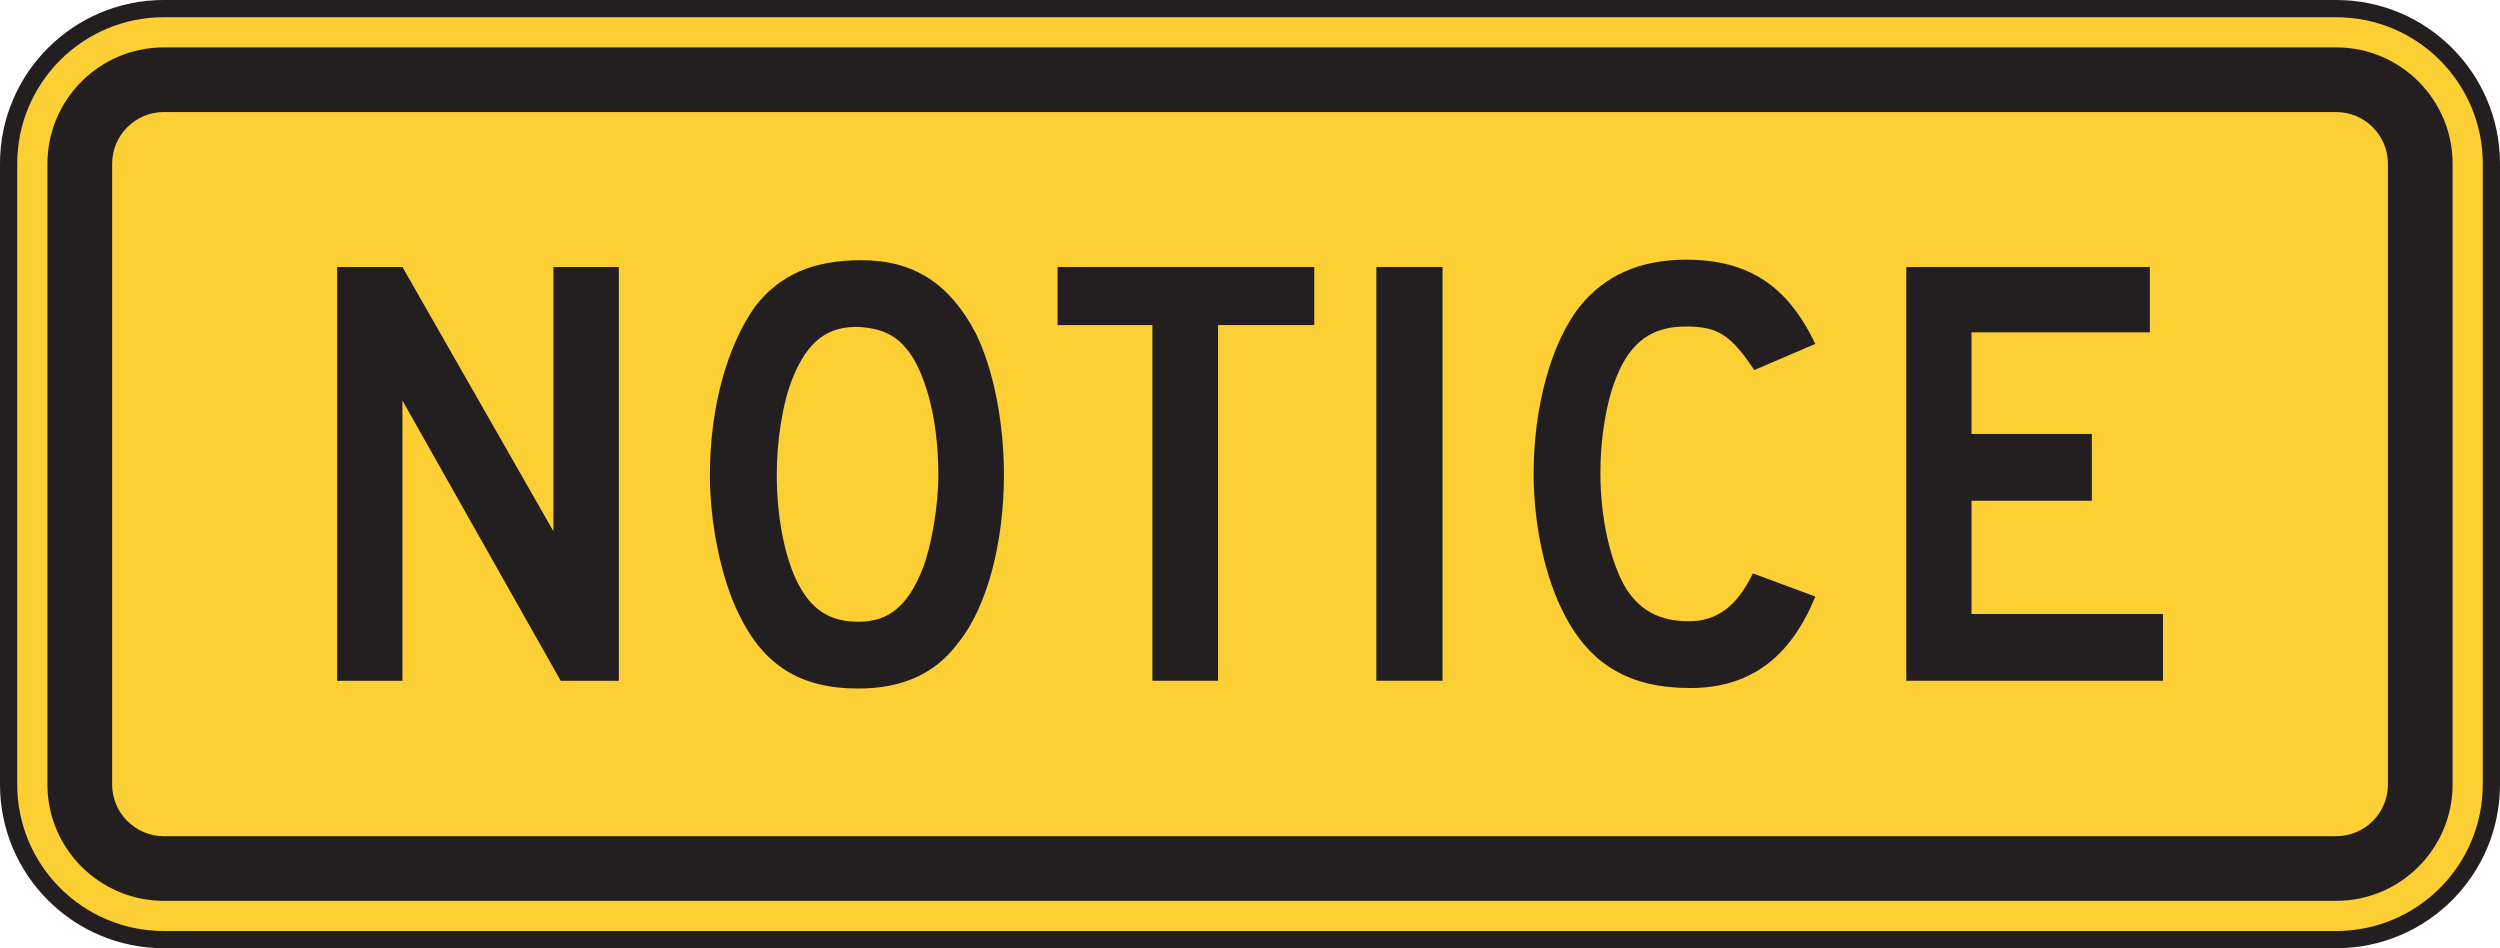 <?xml version="1.0" encoding="UTF-8" standalone="no"?>
<!-- Created with Inkscape (http://www.inkscape.org/) -->

<svg
   xmlns:dc="http://purl.org/dc/elements/1.1/"
   xmlns:cc="http://creativecommons.org/ns#"
   xmlns:rdf="http://www.w3.org/1999/02/22-rdf-syntax-ns#"
   xmlns:svg="http://www.w3.org/2000/svg"
   xmlns="http://www.w3.org/2000/svg"
   xmlns:sodipodi="http://sodipodi.sourceforge.net/DTD/sodipodi-0.dtd"
   xmlns:inkscape="http://www.inkscape.org/namespaces/inkscape"
   width="90.625"
   height="34.374"
   id="svg5229"
   version="1.1"
   inkscape:version="0.48.1 "
   sodipodi:docname="New document 38">
  <defs
     id="defs5231" />
  <sodipodi:namedview
     id="base"
     pagecolor="#ffffff"
     bordercolor="#666666"
     borderopacity="1.0"
     inkscape:pageopacity="0.0"
     inkscape:pageshadow="2"
     inkscape:zoom="0.35"
     inkscape:cx="6.02679"
     inkscape:cy="54.329727"
     inkscape:document-units="px"
     inkscape:current-layer="layer1"
     showgrid="false"
     fit-margin-top="0"
     fit-margin-left="0"
     fit-margin-right="0"
     fit-margin-bottom="0"
     inkscape:window-width="469"
     inkscape:window-height="403"
     inkscape:window-x="125"
     inkscape:window-y="125"
     inkscape:window-maximized="0" />
  <g
     inkscape:label="Layer 1"
     inkscape:groupmode="layer"
     id="layer1"
     transform="translate(-368.973,-552.318)">
    <path
       inkscape:connector-curvature="0"
       id="path3799"
       style="fill:#fccf34;fill-opacity:1;fill-rule:nonzero;stroke:none"
       d="m 459.286,580.754 c 0,3.106 -2.516,5.625 -5.625,5.625 l -78.748,0 c -3.107,0 -5.628,-2.519 -5.628,-5.625 l 0,-22.499 c 0,-3.106 2.52,-5.625 5.628,-5.625 l 78.748,0 c 3.109,0 5.625,2.519 5.625,5.625 l 0,22.499 z" />
    <path
       inkscape:connector-curvature="0"
       id="path3803"
       style="fill:none;stroke:#231f20;stroke-width:0.625;stroke-linecap:butt;stroke-linejoin:miter;stroke-miterlimit:4;stroke-opacity:1;stroke-dasharray:none"
       d="m 459.286,580.754 c 0,3.106 -2.516,5.625 -5.625,5.625 l -78.748,0 c -3.107,0 -5.628,-2.519 -5.628,-5.625 l 0,-22.499 c 0,-3.106 2.52,-5.625 5.628,-5.625 l 78.748,0 c 3.109,0 5.625,2.519 5.625,5.625 l 0,22.499 z" />
    <path
       inkscape:connector-curvature="0"
       id="path3807"
       style="fill:#231f20;fill-opacity:1;fill-rule:nonzero;stroke:none"
       d="m 455.536,580.754 c 0,1.035 -0.841,1.876 -1.875,1.876 l -78.748,0 c -1.035,0 -1.875,-0.841 -1.875,-1.876 l 0,-22.499 c 0,-1.035 0.84,-1.875 1.875,-1.875 l 78.748,0 c 1.034,0 1.875,0.84 1.875,1.875 l 0,22.499 z m -1.875,-26.718 -78.748,0 c -2.329,0 -4.221,1.893 -4.221,4.219 l 0,22.499 c 0,2.326 1.893,4.219 4.221,4.219 l 78.748,0 c 2.328,0 4.219,-1.893 4.219,-4.219 l 0,-22.499 c 0,-2.326 -1.891,-4.219 -4.219,-4.219" />
    <path
       inkscape:connector-curvature="0"
       id="path3811"
       style="fill:#231f20;fill-opacity:1;fill-rule:nonzero;stroke:none"
       d="m 389.298,576.996 -5.737,-10.158 0,10.158 -2.368,0 0,-15 2.368,0 5.474,9.58 0,-9.58 2.371,0 0,15 -2.107,0 z" />
    <path
       inkscape:connector-curvature="0"
       id="path3815"
       style="fill:#231f20;fill-opacity:1;fill-rule:nonzero;stroke:none"
       d="m 402.092,565.331 c -0.476,-0.79 -1.055,-1.105 -1.954,-1.159 -1.16,-0.052 -1.899,0.526 -2.426,1.843 -0.369,0.895 -0.581,2.264 -0.581,3.526 0,1.579 0.318,3.211 0.899,4.159 0.472,0.787 1.107,1.156 2.058,1.156 1.109,0 1.792,-0.578 2.32,-1.894 0.316,-0.79 0.58,-2.263 0.58,-3.421 0,-1.685 -0.318,-3.21 -0.895,-4.21 m 1.635,10.262 c -0.845,1.159 -2.058,1.684 -3.64,1.684 -2.111,0 -3.43,-0.841 -4.326,-2.684 -0.632,-1.262 -1.055,-3.263 -1.055,-5.053 0,-2.475 0.632,-4.685 1.634,-6.105 0.896,-1.157 2.111,-1.685 3.853,-1.685 1.9,0 3.217,0.843 4.168,2.684 0.635,1.316 1.004,3.211 1.004,5.106 0,2.368 -0.581,4.737 -1.636,6.053" />
    <path
       d="m 418.866,561.995 2.4,0 0,15 -2.4,0 0,-15 z"
       style="fill:#231f20;fill-opacity:1;fill-rule:nonzero;stroke:none"
       id="path3817"
       inkscape:connector-curvature="0" />
    <path
       inkscape:connector-curvature="0"
       id="path3821"
       style="fill:#231f20;fill-opacity:1;fill-rule:nonzero;stroke:none"
       d="m 413.127,564.102 0,12.894 -2.379,0 0,-12.894 -3.438,0 0,-2.106 9.305,0 0,2.106 -3.489,0 z" />
    <path
       inkscape:connector-curvature="0"
       id="path3825"
       style="fill:#231f20;fill-opacity:1;fill-rule:nonzero;stroke:none"
       d="m 438.076,576.996 0,-15 8.83,0 0,2.369 -6.465,0 0,3.684 4.362,0 0,2.421 -4.362,0 0,4.106 6.939,0 0,2.42 -9.304,0 z" />
    <path
       inkscape:connector-curvature="0"
       id="path3829"
       style="fill:#231f20;fill-opacity:1;fill-rule:nonzero;stroke:none"
       d="m 430.248,577.259 c -2.21,0 -3.63,-0.843 -4.577,-2.684 -0.684,-1.316 -1.104,-3.211 -1.104,-5.106 0,-2.368 0.63,-4.736 1.683,-6.053 0.896,-1.105 2.158,-1.684 3.842,-1.684 2.263,0 3.684,0.948 4.685,3.053 l -2.212,0.948 c -0.841,-1.264 -1.315,-1.579 -2.473,-1.579 -1.211,0 -2.002,0.526 -2.527,1.841 -0.366,0.895 -0.578,2.211 -0.578,3.474 0,1.631 0.367,3.264 0.946,4.21 0.527,0.79 1.211,1.159 2.264,1.159 1.001,0 1.739,-0.527 2.316,-1.736 l 2.264,0.841 c -0.896,2.21 -2.369,3.316 -4.529,3.316" />
  </g>
</svg>
